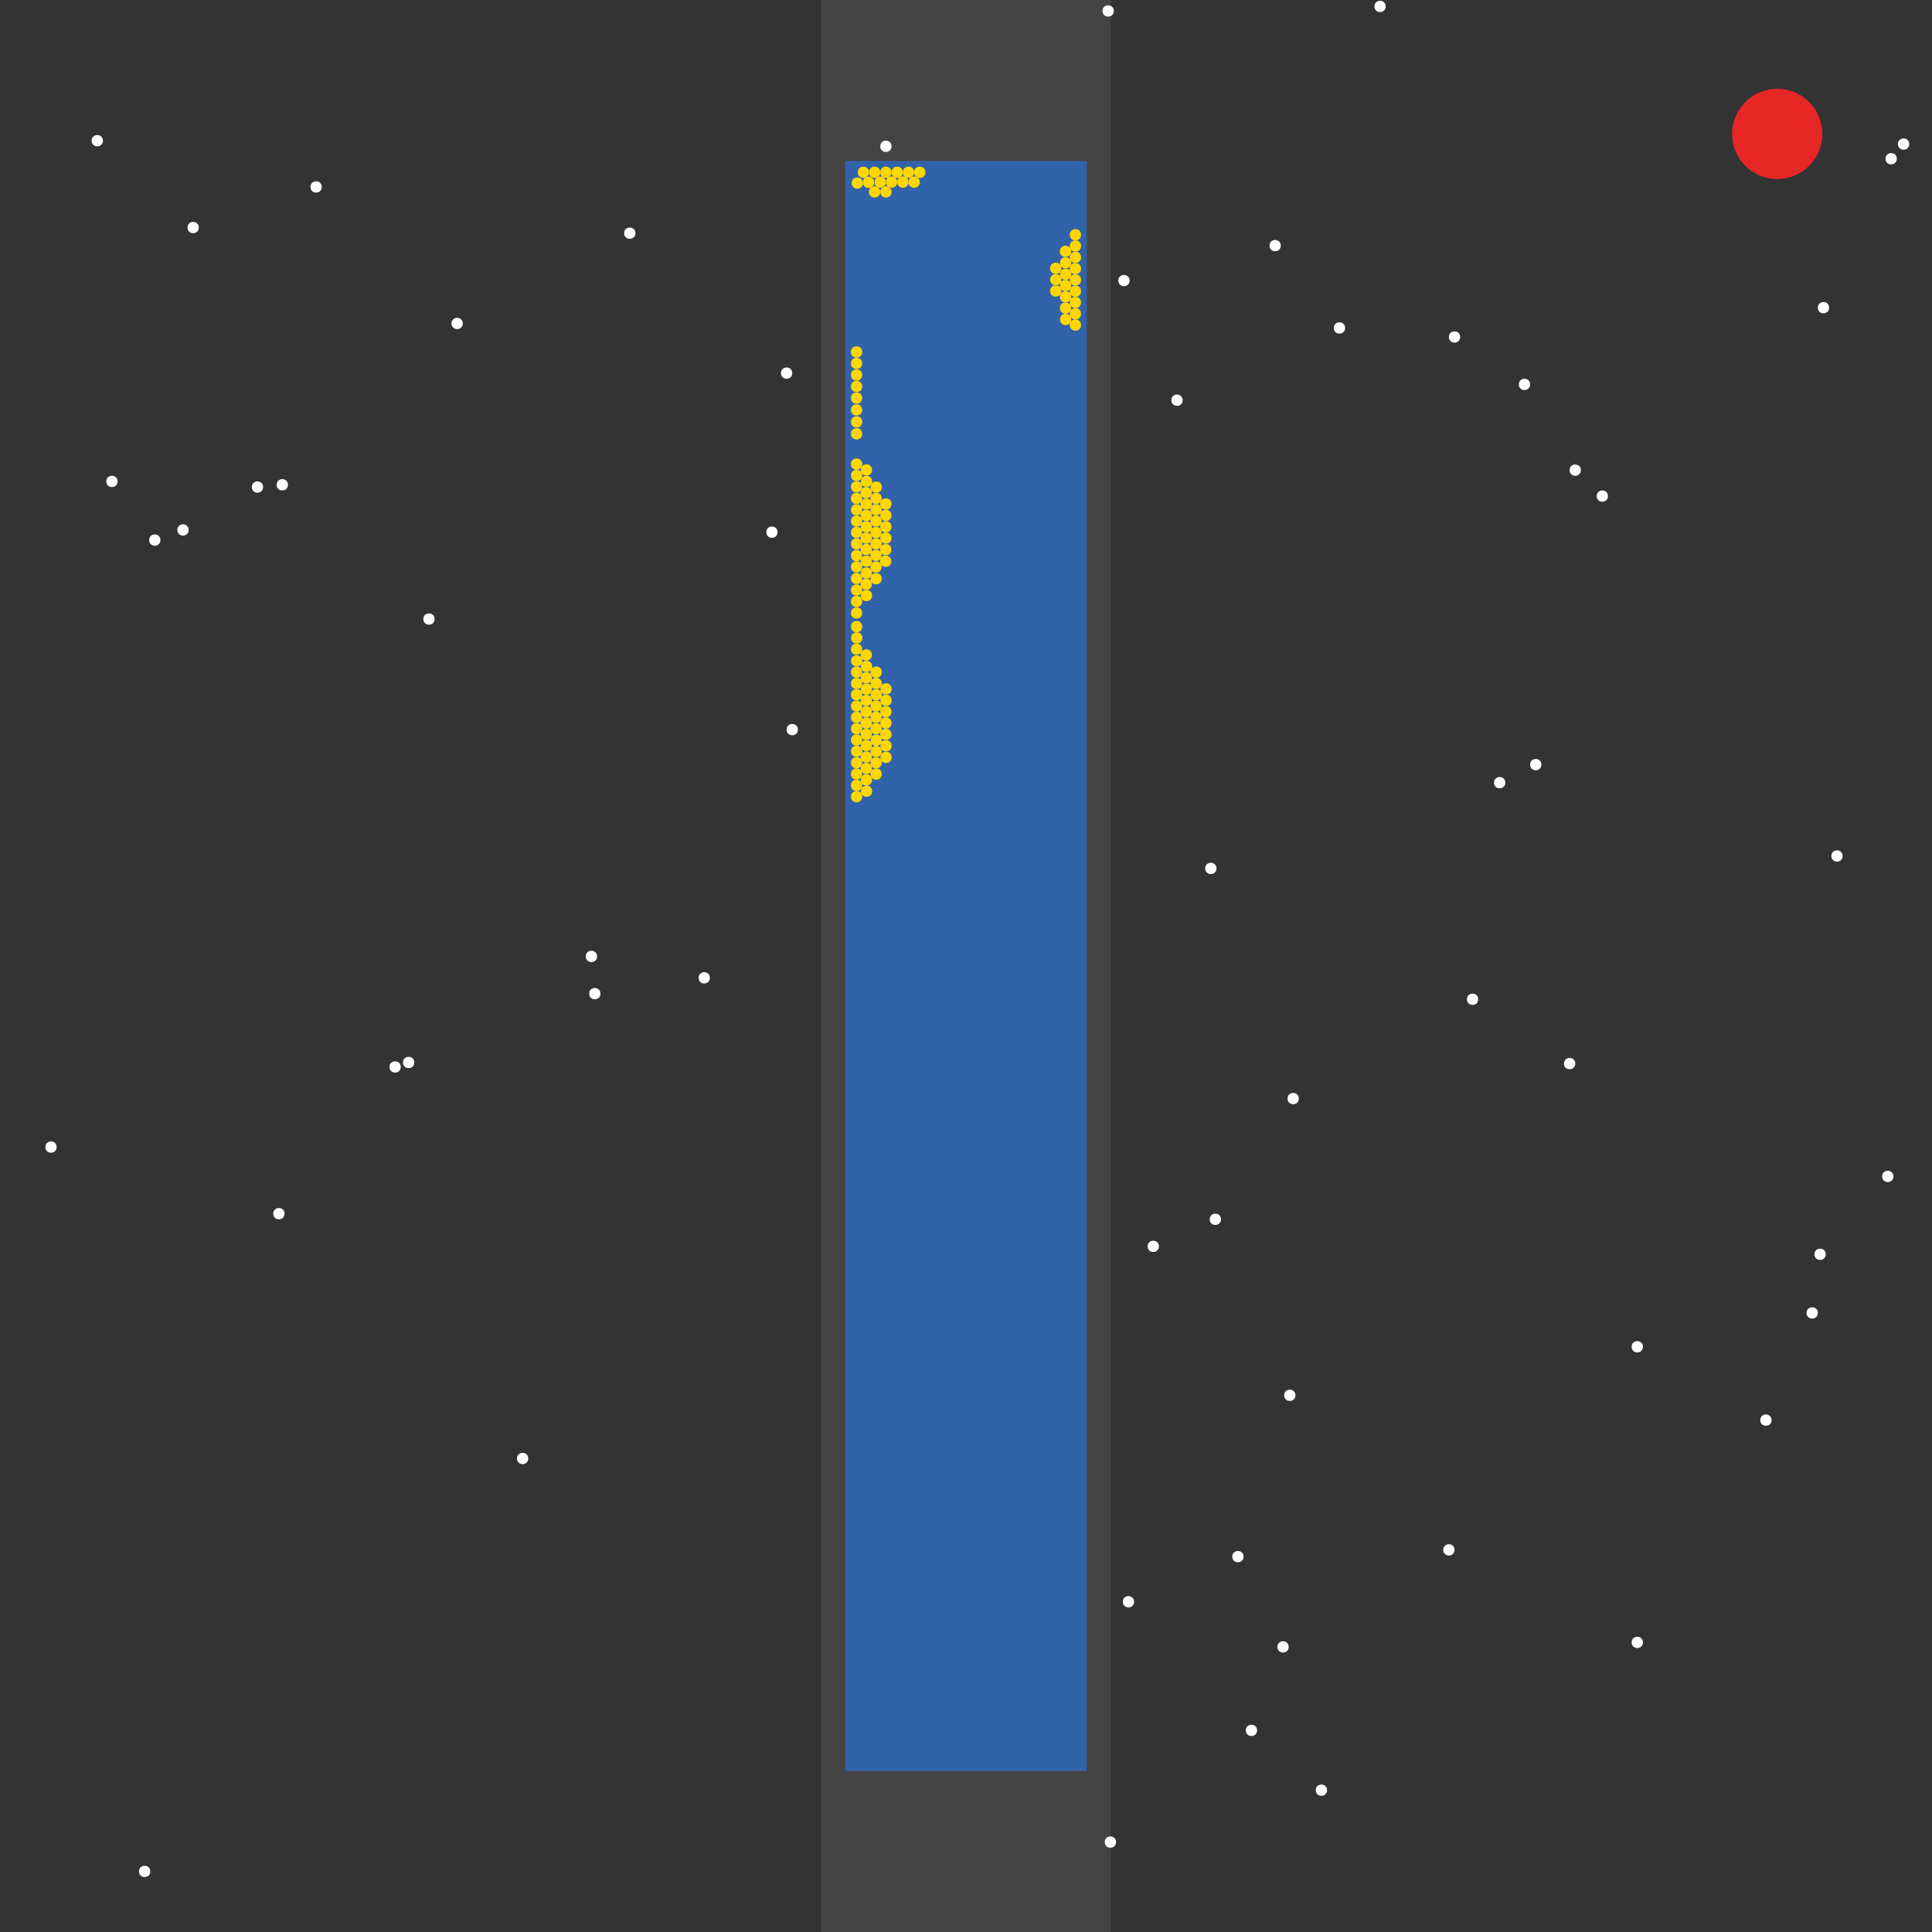 <?xml version="1.0" encoding="UTF-8"?>
<svg xmlns="http://www.w3.org/2000/svg" xmlns:xlink="http://www.w3.org/1999/xlink" width="512pt" height="512pt" viewBox="0 0 512 512" version="1.1">
<rect x="0" y="0" width="512" height="512" fill="#333333" stroke="none"/>
<g id="surface291">
<path style=" stroke:none;fill-rule:nonzero;fill:rgb(26.7%,26.7%,26.7%);fill-opacity:1;" d="M 217.609 0 L 294.391 0 L 294.391 512 L 217.609 512 Z M 217.609 0 "/>
<path style=" stroke:none;fill-rule:nonzero;fill:rgb(19.2%,38.8%,66.7%);fill-opacity:1;" d="M 224.008 42.668 L 287.992 42.668 L 287.992 469.332 L 224.008 469.332 Z M 224.008 42.668 "/>
<path style=" stroke:none;fill-rule:nonzero;fill:rgb(90.6%,14.9%,14.9%);fill-opacity:1;" d="M 482.938 35.492 C 482.938 42.098 477.582 47.449 470.977 47.449 C 464.371 47.449 459.02 42.098 459.02 35.492 C 459.02 28.887 464.371 23.531 470.977 23.531 C 477.582 23.531 482.938 28.887 482.938 35.492 "/>
<path style=" stroke:none;fill-rule:nonzero;fill:rgb(100%,100%,100%);fill-opacity:1;" d="M 418.953 124.59 C 418.953 126.586 415.965 126.586 415.965 124.59 C 415.965 122.598 418.953 122.598 418.953 124.59 "/>
<path style=" stroke:none;fill-rule:nonzero;fill:rgb(100%,100%,100%);fill-opacity:1;" d="M 339.422 65.09 C 339.422 67.086 336.43 67.086 336.43 65.09 C 336.43 63.098 339.422 63.098 339.422 65.09 "/>
<path style=" stroke:none;fill-rule:nonzero;fill:rgb(100%,100%,100%);fill-opacity:1;" d="M 408.488 202.629 C 408.488 204.621 405.496 204.621 405.496 202.629 C 405.496 200.637 408.488 200.637 408.488 202.629 "/>
<path style=" stroke:none;fill-rule:nonzero;fill:rgb(100%,100%,100%);fill-opacity:1;" d="M 158.227 253.461 C 158.227 255.453 155.238 255.453 155.238 253.461 C 155.238 251.465 158.227 251.465 158.227 253.461 "/>
<path style=" stroke:none;fill-rule:nonzero;fill:rgb(100%,100%,100%);fill-opacity:1;" d="M 385.465 410.73 C 385.465 412.723 382.477 412.723 382.477 410.73 C 382.477 408.738 385.465 408.738 385.465 410.73 "/>
<path style=" stroke:none;fill-rule:nonzero;fill:rgb(100%,100%,100%);fill-opacity:1;" d="M 42.516 143.129 C 42.516 145.121 39.527 145.121 39.527 143.129 C 39.527 141.137 42.516 141.137 42.516 143.129 "/>
<path style=" stroke:none;fill-rule:nonzero;fill:rgb(100%,100%,100%);fill-opacity:1;" d="M 481.742 347.941 C 481.742 349.934 478.754 349.934 478.754 347.941 C 478.754 345.949 481.742 345.949 481.742 347.941 "/>
<path style=" stroke:none;fill-rule:nonzero;fill:rgb(100%,100%,100%);fill-opacity:1;" d="M 322.379 230.137 C 322.379 232.129 319.387 232.129 319.387 230.137 C 319.387 228.145 322.379 228.145 322.379 230.137 "/>
<path style=" stroke:none;fill-rule:nonzero;fill:rgb(100%,100%,100%);fill-opacity:1;" d="M 469.484 376.348 C 469.484 378.34 466.492 378.34 466.492 376.348 C 466.492 374.352 469.484 374.352 469.484 376.348 "/>
<path style=" stroke:none;fill-rule:nonzero;fill:rgb(100%,100%,100%);fill-opacity:1;" d="M 341.512 436.445 C 341.512 438.438 338.523 438.438 338.523 436.445 C 338.523 434.449 341.512 434.449 341.512 436.445 "/>
<path style=" stroke:none;fill-rule:nonzero;fill:rgb(100%,100%,100%);fill-opacity:1;" d="M 76.305 128.477 C 76.305 130.473 73.312 130.473 73.312 128.477 C 73.312 126.484 76.305 126.484 76.305 128.477 "/>
<path style=" stroke:none;fill-rule:nonzero;fill:rgb(100%,100%,100%);fill-opacity:1;" d="M 236.266 38.781 C 236.266 40.773 233.277 40.773 233.277 38.781 C 233.277 36.785 236.266 36.785 236.266 38.781 "/>
<path style=" stroke:none;fill-rule:nonzero;fill:rgb(100%,100%,100%);fill-opacity:1;" d="M 39.824 495.945 C 39.824 497.938 36.836 497.938 36.836 495.945 C 36.836 493.949 39.824 493.949 39.824 495.945 "/>
<path style=" stroke:none;fill-rule:nonzero;fill:rgb(100%,100%,100%);fill-opacity:1;" d="M 398.922 207.414 C 398.922 209.406 395.93 209.406 395.93 207.414 C 395.93 205.418 398.922 205.418 398.922 207.414 "/>
<path style=" stroke:none;fill-rule:nonzero;fill:rgb(100%,100%,100%);fill-opacity:1;" d="M 323.574 323.125 C 323.574 325.117 320.582 325.117 320.582 323.125 C 320.582 321.133 323.574 321.133 323.574 323.125 "/>
<path style=" stroke:none;fill-rule:nonzero;fill:rgb(100%,100%,100%);fill-opacity:1;" d="M 159.125 263.324 C 159.125 265.316 156.137 265.316 156.137 263.324 C 156.137 261.332 159.125 261.332 159.125 263.324 "/>
<path style=" stroke:none;fill-rule:nonzero;fill:rgb(100%,100%,100%);fill-opacity:1;" d="M 501.773 311.762 C 501.773 313.758 498.785 313.758 498.785 311.762 C 498.785 309.77 501.773 309.77 501.773 311.762 "/>
<path style=" stroke:none;fill-rule:nonzero;fill:rgb(100%,100%,100%);fill-opacity:1;" d="M 426.129 131.469 C 426.129 133.461 423.137 133.461 423.137 131.469 C 423.137 129.477 426.129 129.477 426.129 131.469 "/>
<path style=" stroke:none;fill-rule:nonzero;fill:rgb(100%,100%,100%);fill-opacity:1;" d="M 295.766 488.172 C 295.766 490.164 292.777 490.164 292.777 488.172 C 292.777 486.176 295.766 486.176 295.766 488.172 "/>
<path style=" stroke:none;fill-rule:nonzero;fill:rgb(100%,100%,100%);fill-opacity:1;" d="M 435.398 356.91 C 435.398 358.906 432.406 358.906 432.406 356.91 C 432.406 354.918 435.398 354.918 435.398 356.91 "/>
<path style=" stroke:none;fill-rule:nonzero;fill:rgb(100%,100%,100%);fill-opacity:1;" d="M 307.129 330.301 C 307.129 332.293 304.137 332.293 304.137 330.301 C 304.137 328.309 307.129 328.309 307.129 330.301 "/>
<path style=" stroke:none;fill-rule:nonzero;fill:rgb(100%,100%,100%);fill-opacity:1;" d="M 344.203 291.133 C 344.203 293.125 341.215 293.125 341.215 291.133 C 341.215 289.141 344.203 289.141 344.203 291.133 "/>
<path style=" stroke:none;fill-rule:nonzero;fill:rgb(100%,100%,100%);fill-opacity:1;" d="M 343.309 369.77 C 343.309 371.762 340.316 371.762 340.316 369.77 C 340.316 367.773 343.309 367.773 343.309 369.77 "/>
<path style=" stroke:none;fill-rule:nonzero;fill:rgb(100%,100%,100%);fill-opacity:1;" d="M 85.273 49.543 C 85.273 51.539 82.285 51.539 82.285 49.543 C 82.285 47.551 85.273 47.551 85.273 49.543 "/>
<path style=" stroke:none;fill-rule:nonzero;fill:rgb(100%,100%,100%);fill-opacity:1;" d="M 115.172 164.059 C 115.172 166.051 112.184 166.051 112.184 164.059 C 112.184 162.066 115.172 162.066 115.172 164.059 "/>
<path style=" stroke:none;fill-rule:nonzero;fill:rgb(100%,100%,100%);fill-opacity:1;" d="M 188.129 259.141 C 188.129 261.133 185.137 261.133 185.137 259.141 C 185.137 257.145 188.129 257.145 188.129 259.141 "/>
<path style=" stroke:none;fill-rule:nonzero;fill:rgb(100%,100%,100%);fill-opacity:1;" d="M 109.789 281.562 C 109.789 283.559 106.801 283.559 106.801 281.562 C 106.801 279.57 109.789 279.57 109.789 281.562 "/>
<path style=" stroke:none;fill-rule:nonzero;fill:rgb(100%,100%,100%);fill-opacity:1;" d="M 356.465 86.918 C 356.465 88.91 353.473 88.91 353.473 86.918 C 353.473 84.926 356.465 84.926 356.465 86.918 "/>
<path style=" stroke:none;fill-rule:nonzero;fill:rgb(100%,100%,100%);fill-opacity:1;" d="M 386.961 89.309 C 386.961 91.305 383.969 91.305 383.969 89.309 C 383.969 87.316 386.961 87.316 386.961 89.309 "/>
<path style=" stroke:none;fill-rule:nonzero;fill:rgb(100%,100%,100%);fill-opacity:1;" d="M 206.066 141.035 C 206.066 143.031 203.078 143.031 203.078 141.035 C 203.078 139.043 206.066 139.043 206.066 141.035 "/>
<path style=" stroke:none;fill-rule:nonzero;fill:rgb(100%,100%,100%);fill-opacity:1;" d="M 31.156 127.582 C 31.156 129.574 28.164 129.574 28.164 127.582 C 28.164 125.586 31.156 125.586 31.156 127.582 "/>
<path style=" stroke:none;fill-rule:nonzero;fill:rgb(100%,100%,100%);fill-opacity:1;" d="M 69.727 129.074 C 69.727 131.07 66.734 131.07 66.734 129.074 C 66.734 127.082 69.727 127.082 69.727 129.074 "/>
<path style=" stroke:none;fill-rule:nonzero;fill:rgb(100%,100%,100%);fill-opacity:1;" d="M 405.496 101.867 C 405.496 103.859 402.508 103.859 402.508 101.867 C 402.508 99.875 405.496 99.875 405.496 101.867 "/>
<path style=" stroke:none;fill-rule:nonzero;fill:rgb(100%,100%,100%);fill-opacity:1;" d="M 49.992 140.438 C 49.992 142.43 47.004 142.43 47.004 140.438 C 47.004 138.445 49.992 138.445 49.992 140.438 "/>
<path style=" stroke:none;fill-rule:nonzero;fill:rgb(100%,100%,100%);fill-opacity:1;" d="M 488.32 226.848 C 488.32 228.84 485.328 228.84 485.328 226.848 C 485.328 224.855 488.32 224.855 488.32 226.848 "/>
<path style=" stroke:none;fill-rule:nonzero;fill:rgb(100%,100%,100%);fill-opacity:1;" d="M 502.672 42.07 C 502.672 44.062 499.68 44.062 499.68 42.07 C 499.68 40.074 502.672 40.074 502.672 42.07 "/>
<path style=" stroke:none;fill-rule:nonzero;fill:rgb(100%,100%,100%);fill-opacity:1;" d="M 295.168 2.898 C 295.168 4.895 292.18 4.895 292.18 2.898 C 292.18 0.906 295.168 0.906 295.168 2.898 "/>
<path style=" stroke:none;fill-rule:nonzero;fill:rgb(100%,100%,100%);fill-opacity:1;" d="M 75.406 321.629 C 75.406 323.625 72.418 323.625 72.418 321.629 C 72.418 319.637 75.406 319.637 75.406 321.629 "/>
<path style=" stroke:none;fill-rule:nonzero;fill:rgb(100%,100%,100%);fill-opacity:1;" d="M 333.141 458.57 C 333.141 460.562 330.152 460.562 330.152 458.57 C 330.152 456.574 333.141 456.574 333.141 458.57 "/>
<path style=" stroke:none;fill-rule:nonzero;fill:rgb(100%,100%,100%);fill-opacity:1;" d="M 351.68 474.414 C 351.68 476.41 348.688 476.41 348.688 474.414 C 348.688 472.422 351.68 472.422 351.68 474.414 "/>
<path style=" stroke:none;fill-rule:nonzero;fill:rgb(100%,100%,100%);fill-opacity:1;" d="M 15.012 303.988 C 15.012 305.98 12.02 305.98 12.02 303.988 C 12.02 301.996 15.012 301.996 15.012 303.988 "/>
<path style=" stroke:none;fill-rule:nonzero;fill:rgb(100%,100%,100%);fill-opacity:1;" d="M 168.395 61.801 C 168.395 63.797 165.402 63.797 165.402 61.801 C 165.402 59.809 168.395 59.809 168.395 61.801 "/>
<path style=" stroke:none;fill-rule:nonzero;fill:rgb(100%,100%,100%);fill-opacity:1;" d="M 52.684 60.309 C 52.684 62.301 49.691 62.301 49.691 60.309 C 49.691 58.312 52.684 58.312 52.684 60.309 "/>
<path style=" stroke:none;fill-rule:nonzero;fill:rgb(100%,100%,100%);fill-opacity:1;" d="M 299.355 74.359 C 299.355 76.352 296.363 76.352 296.363 74.359 C 296.363 72.367 299.355 72.367 299.355 74.359 "/>
<path style=" stroke:none;fill-rule:nonzero;fill:rgb(100%,100%,100%);fill-opacity:1;" d="M 139.988 386.512 C 139.988 388.504 137 388.504 137 386.512 C 137 384.52 139.988 384.52 139.988 386.512 "/>
<path style=" stroke:none;fill-rule:nonzero;fill:rgb(100%,100%,100%);fill-opacity:1;" d="M 27.27 37.285 C 27.27 39.277 24.277 39.277 24.277 37.285 C 24.277 35.293 27.27 35.293 27.27 37.285 "/>
<path style=" stroke:none;fill-rule:nonzero;fill:rgb(100%,100%,100%);fill-opacity:1;" d="M 435.398 435.246 C 435.398 437.242 432.406 437.242 432.406 435.246 C 432.406 433.254 435.398 433.254 435.398 435.246 "/>
<path style=" stroke:none;fill-rule:nonzero;fill:rgb(100%,100%,100%);fill-opacity:1;" d="M 391.742 264.82 C 391.742 266.812 388.754 266.812 388.754 264.82 C 388.754 262.828 391.742 262.828 391.742 264.82 "/>
<path style=" stroke:none;fill-rule:nonzero;fill:rgb(100%,100%,100%);fill-opacity:1;" d="M 209.953 98.879 C 209.953 100.871 206.965 100.871 206.965 98.879 C 206.965 96.883 209.953 96.883 209.953 98.879 "/>
<path style=" stroke:none;fill-rule:nonzero;fill:rgb(100%,100%,100%);fill-opacity:1;" d="M 313.406 106.055 C 313.406 108.047 310.418 108.047 310.418 106.055 C 310.418 104.062 313.406 104.062 313.406 106.055 "/>
<path style=" stroke:none;fill-rule:nonzero;fill:rgb(100%,100%,100%);fill-opacity:1;" d="M 367.227 1.703 C 367.227 3.699 364.234 3.699 364.234 1.703 C 364.234 -0.289 367.227 -0.289 367.227 1.703 "/>
<path style=" stroke:none;fill-rule:nonzero;fill:rgb(100%,100%,100%);fill-opacity:1;" d="M 484.73 81.535 C 484.73 83.531 481.742 83.531 481.742 81.535 C 481.742 79.543 484.73 79.543 484.73 81.535 "/>
<path style=" stroke:none;fill-rule:nonzero;fill:rgb(100%,100%,100%);fill-opacity:1;" d="M 122.648 85.723 C 122.648 87.715 119.656 87.715 119.656 85.723 C 119.656 83.73 122.648 83.73 122.648 85.723 "/>
<path style=" stroke:none;fill-rule:nonzero;fill:rgb(100%,100%,100%);fill-opacity:1;" d="M 505.961 38.184 C 505.961 40.176 502.969 40.176 502.969 38.184 C 502.969 36.188 505.961 36.188 505.961 38.184 "/>
<path style=" stroke:none;fill-rule:nonzero;fill:rgb(100%,100%,100%);fill-opacity:1;" d="M 211.449 193.359 C 211.449 195.352 208.461 195.352 208.461 193.359 C 208.461 191.367 211.449 191.367 211.449 193.359 "/>
<path style=" stroke:none;fill-rule:nonzero;fill:rgb(100%,100%,100%);fill-opacity:1;" d="M 300.551 424.484 C 300.551 426.477 297.559 426.477 297.559 424.484 C 297.559 422.492 300.551 422.492 300.551 424.484 "/>
<path style=" stroke:none;fill-rule:nonzero;fill:rgb(100%,100%,100%);fill-opacity:1;" d="M 483.836 332.395 C 483.836 334.387 480.844 334.387 480.844 332.395 C 480.844 330.398 483.836 330.398 483.836 332.395 "/>
<path style=" stroke:none;fill-rule:nonzero;fill:rgb(100%,100%,100%);fill-opacity:1;" d="M 329.555 412.523 C 329.555 414.516 326.562 414.516 326.562 412.523 C 326.562 410.531 329.555 410.531 329.555 412.523 "/>
<path style=" stroke:none;fill-rule:nonzero;fill:rgb(100%,100%,100%);fill-opacity:1;" d="M 106.203 282.762 C 106.203 284.754 103.215 284.754 103.215 282.762 C 103.215 280.766 106.203 280.766 106.203 282.762 "/>
<path style=" stroke:none;fill-rule:nonzero;fill:rgb(100%,100%,100%);fill-opacity:1;" d="M 417.457 281.863 C 417.457 283.855 414.469 283.855 414.469 281.863 C 414.469 279.871 417.457 279.871 417.457 281.863 "/>
<path style=" stroke:none;fill-rule:nonzero;fill:rgb(100%,84.3%,0%);fill-opacity:1;" d="M 228.492 193.102 C 228.492 195.094 225.504 195.094 225.504 193.102 C 225.504 191.105 228.492 191.105 228.492 193.102 "/>
<path style=" stroke:none;fill-rule:nonzero;fill:rgb(100%,84.3%,0%);fill-opacity:1;" d="M 228.492 141.098 C 228.492 143.09 225.504 143.09 225.504 141.098 C 225.504 139.105 228.492 139.105 228.492 141.098 "/>
<path style=" stroke:none;fill-rule:nonzero;fill:rgb(100%,84.3%,0%);fill-opacity:1;" d="M 228.492 93.27 C 228.492 95.262 225.504 95.262 225.504 93.27 C 225.504 91.277 228.492 91.277 228.492 93.27 "/>
<path style=" stroke:none;fill-rule:nonzero;fill:rgb(100%,84.3%,0%);fill-opacity:1;" d="M 236.273 45.656 C 236.273 47.648 233.281 47.648 233.281 45.656 C 233.281 43.664 236.273 43.664 236.273 45.656 "/>
<path style=" stroke:none;fill-rule:nonzero;fill:rgb(100%,84.3%,0%);fill-opacity:1;" d="M 286.496 74.176 C 286.496 76.168 283.508 76.168 283.508 74.176 C 283.508 72.18 286.496 72.18 286.496 74.176 "/>
<path style=" stroke:none;fill-rule:nonzero;fill:rgb(100%,84.3%,0%);fill-opacity:1;" d="M 231.082 148.723 C 231.082 150.715 228.09 150.715 228.09 148.723 C 228.09 146.73 231.082 146.73 231.082 148.723 "/>
<path style=" stroke:none;fill-rule:nonzero;fill:rgb(100%,84.3%,0%);fill-opacity:1;" d="M 239.262 45.656 C 239.262 47.648 236.273 47.648 236.273 45.656 C 236.273 43.664 239.262 43.664 239.262 45.656 "/>
<path style=" stroke:none;fill-rule:nonzero;fill:rgb(100%,84.3%,0%);fill-opacity:1;" d="M 233.664 141.117 C 233.664 143.113 230.676 143.113 230.676 141.117 C 230.676 139.125 233.664 139.125 233.664 141.117 "/>
<path style=" stroke:none;fill-rule:nonzero;fill:rgb(100%,84.3%,0%);fill-opacity:1;" d="M 233.281 45.656 C 233.281 47.648 230.293 47.648 230.293 45.656 C 230.293 43.664 233.281 43.664 233.281 45.656 "/>
<path style=" stroke:none;fill-rule:nonzero;fill:rgb(100%,84.3%,0%);fill-opacity:1;" d="M 233.664 138.098 C 233.664 140.09 230.676 140.09 230.676 138.098 C 230.676 136.105 233.664 136.105 233.664 138.098 "/>
<path style=" stroke:none;fill-rule:nonzero;fill:rgb(100%,84.3%,0%);fill-opacity:1;" d="M 281.285 74.117 C 281.285 76.109 278.297 76.109 278.297 74.117 C 278.297 72.125 281.285 72.125 281.285 74.117 "/>
<path style=" stroke:none;fill-rule:nonzero;fill:rgb(100%,84.3%,0%);fill-opacity:1;" d="M 233.672 144.109 C 233.672 146.102 230.68 146.102 230.68 144.109 C 230.68 142.117 233.672 142.117 233.672 144.109 "/>
<path style=" stroke:none;fill-rule:nonzero;fill:rgb(100%,84.3%,0%);fill-opacity:1;" d="M 242.254 45.656 C 242.254 47.648 239.262 47.648 239.262 45.656 C 239.262 43.664 242.254 43.664 242.254 45.656 "/>
<path style=" stroke:none;fill-rule:nonzero;fill:rgb(100%,84.3%,0%);fill-opacity:1;" d="M 286.496 71.184 C 286.496 73.176 283.508 73.176 283.508 71.184 C 283.508 69.191 286.496 69.191 286.496 71.184 "/>
<path style=" stroke:none;fill-rule:nonzero;fill:rgb(100%,84.3%,0%);fill-opacity:1;" d="M 228.492 108.637 C 228.492 110.629 225.504 110.629 225.504 108.637 C 225.504 106.645 228.492 106.645 228.492 108.637 "/>
<path style=" stroke:none;fill-rule:nonzero;fill:rgb(100%,84.3%,0%);fill-opacity:1;" d="M 233.641 147.18 C 233.641 149.172 230.652 149.172 230.652 147.18 C 230.652 145.184 233.641 145.184 233.641 147.18 "/>
<path style=" stroke:none;fill-rule:nonzero;fill:rgb(100%,84.3%,0%);fill-opacity:1;" d="M 230.293 45.656 C 230.293 47.648 227.305 47.648 227.305 45.656 C 227.305 43.664 230.293 43.664 230.293 45.656 "/>
<path style=" stroke:none;fill-rule:nonzero;fill:rgb(100%,84.3%,0%);fill-opacity:1;" d="M 228.492 105.477 C 228.492 107.469 225.504 107.469 225.504 105.477 C 225.504 103.48 228.492 103.48 228.492 105.477 "/>
<path style=" stroke:none;fill-rule:nonzero;fill:rgb(100%,84.3%,0%);fill-opacity:1;" d="M 283.883 75.672 C 283.883 77.664 280.891 77.664 280.891 75.672 C 280.891 73.676 283.883 73.676 283.883 75.672 "/>
<path style=" stroke:none;fill-rule:nonzero;fill:rgb(100%,84.3%,0%);fill-opacity:1;" d="M 231.07 142.617 C 231.07 144.609 228.078 144.609 228.078 142.617 C 228.078 140.625 231.07 140.625 231.07 142.617 "/>
<path style=" stroke:none;fill-rule:nonzero;fill:rgb(100%,84.3%,0%);fill-opacity:1;" d="M 237.762 48.25 C 237.762 50.242 234.77 50.242 234.77 48.25 C 234.77 46.258 237.762 46.258 237.762 48.25 "/>
<path style=" stroke:none;fill-rule:nonzero;fill:rgb(100%,84.3%,0%);fill-opacity:1;" d="M 228.492 147.227 C 228.492 149.219 225.504 149.219 225.504 147.227 C 225.504 145.234 228.492 145.234 228.492 147.227 "/>
<path style=" stroke:none;fill-rule:nonzero;fill:rgb(100%,84.3%,0%);fill-opacity:1;" d="M 228.492 190.105 C 228.492 192.098 225.504 192.098 225.504 190.105 C 225.504 188.113 228.492 188.113 228.492 190.105 "/>
<path style=" stroke:none;fill-rule:nonzero;fill:rgb(100%,84.3%,0%);fill-opacity:1;" d="M 228.492 99.367 C 228.492 101.359 225.504 101.359 225.504 99.367 C 225.504 97.375 228.492 97.375 228.492 99.367 "/>
<path style=" stroke:none;fill-rule:nonzero;fill:rgb(100%,84.3%,0%);fill-opacity:1;" d="M 234.746 48.262 C 234.746 50.258 231.758 50.258 231.758 48.262 C 231.758 46.27 234.746 46.27 234.746 48.262 "/>
<path style=" stroke:none;fill-rule:nonzero;fill:rgb(100%,84.3%,0%);fill-opacity:1;" d="M 240.766 48.25 C 240.766 50.246 237.777 50.246 237.777 48.25 C 237.777 46.258 240.766 46.258 240.766 48.25 "/>
<path style=" stroke:none;fill-rule:nonzero;fill:rgb(100%,84.3%,0%);fill-opacity:1;" d="M 231.664 48.312 C 231.664 50.305 228.676 50.305 228.676 48.312 C 228.676 46.32 231.664 46.32 231.664 48.312 "/>
<path style=" stroke:none;fill-rule:nonzero;fill:rgb(100%,84.3%,0%);fill-opacity:1;" d="M 231.086 139.609 C 231.086 141.602 228.094 141.602 228.094 139.609 C 228.094 137.613 231.086 137.613 231.086 139.609 "/>
<path style=" stroke:none;fill-rule:nonzero;fill:rgb(100%,84.3%,0%);fill-opacity:1;" d="M 228.492 114.973 C 228.492 116.965 225.504 116.965 225.504 114.973 C 225.504 112.977 228.492 112.977 228.492 114.973 "/>
<path style=" stroke:none;fill-rule:nonzero;fill:rgb(100%,84.3%,0%);fill-opacity:1;" d="M 245.242 45.656 C 245.242 47.648 242.254 47.648 242.254 45.656 C 242.254 43.664 245.242 43.664 245.242 45.656 "/>
<path style=" stroke:none;fill-rule:nonzero;fill:rgb(100%,84.3%,0%);fill-opacity:1;" d="M 228.492 102.41 C 228.492 104.402 225.504 104.402 225.504 102.41 C 225.504 100.414 228.492 100.414 228.492 102.41 "/>
<path style=" stroke:none;fill-rule:nonzero;fill:rgb(100%,84.3%,0%);fill-opacity:1;" d="M 283.906 72.68 C 283.906 74.672 280.918 74.672 280.918 72.68 C 280.918 70.688 283.906 70.688 283.906 72.68 "/>
<path style=" stroke:none;fill-rule:nonzero;fill:rgb(100%,84.3%,0%);fill-opacity:1;" d="M 286.492 77.164 C 286.492 79.156 283.504 79.156 283.504 77.164 C 283.504 75.172 286.492 75.172 286.492 77.164 "/>
<path style=" stroke:none;fill-rule:nonzero;fill:rgb(100%,84.3%,0%);fill-opacity:1;" d="M 231.074 136.598 C 231.074 138.59 228.082 138.59 228.082 136.598 C 228.082 134.602 231.074 134.602 231.074 136.598 "/>
<path style=" stroke:none;fill-rule:nonzero;fill:rgb(100%,84.3%,0%);fill-opacity:1;" d="M 286.496 68.195 C 286.496 70.188 283.508 70.188 283.508 68.195 C 283.508 66.199 286.496 66.199 286.496 68.195 "/>
<path style=" stroke:none;fill-rule:nonzero;fill:rgb(100%,84.3%,0%);fill-opacity:1;" d="M 286.492 80.152 C 286.492 82.148 283.504 82.148 283.504 80.152 C 283.504 78.16 286.492 78.16 286.492 80.152 "/>
<path style=" stroke:none;fill-rule:nonzero;fill:rgb(100%,84.3%,0%);fill-opacity:1;" d="M 243.758 48.262 C 243.758 50.254 240.766 50.254 240.766 48.262 C 240.766 46.27 243.758 46.27 243.758 48.262 "/>
<path style=" stroke:none;fill-rule:nonzero;fill:rgb(100%,84.3%,0%);fill-opacity:1;" d="M 283.879 69.641 C 283.879 71.633 280.891 71.633 280.891 69.641 C 280.891 67.648 283.879 67.648 283.879 69.641 "/>
<path style=" stroke:none;fill-rule:nonzero;fill:rgb(100%,84.3%,0%);fill-opacity:1;" d="M 286.496 65.203 C 286.496 67.199 283.508 67.199 283.508 65.203 C 283.508 63.211 286.496 63.211 286.496 65.203 "/>
<path style=" stroke:none;fill-rule:nonzero;fill:rgb(100%,84.3%,0%);fill-opacity:1;" d="M 283.852 66.598 C 283.852 68.59 280.863 68.59 280.863 66.598 C 280.863 64.605 283.852 64.605 283.852 66.598 "/>
<path style=" stroke:none;fill-rule:nonzero;fill:rgb(100%,84.3%,0%);fill-opacity:1;" d="M 231.098 151.844 C 231.098 153.836 228.109 153.836 228.109 151.844 C 228.109 149.852 231.098 149.852 231.098 151.844 "/>
<path style=" stroke:none;fill-rule:nonzero;fill:rgb(100%,84.3%,0%);fill-opacity:1;" d="M 228.492 150.223 C 228.492 152.219 225.504 152.219 225.504 150.223 C 225.504 148.23 228.492 148.23 228.492 150.223 "/>
<path style=" stroke:none;fill-rule:nonzero;fill:rgb(100%,84.3%,0%);fill-opacity:1;" d="M 228.492 196.102 C 228.492 198.094 225.504 198.094 225.504 196.102 C 225.504 194.105 228.492 194.105 228.492 196.102 "/>
<path style=" stroke:none;fill-rule:nonzero;fill:rgb(100%,84.3%,0%);fill-opacity:1;" d="M 228.492 187.109 C 228.492 189.105 225.504 189.105 225.504 187.109 C 225.504 185.117 228.492 185.117 228.492 187.109 "/>
<path style=" stroke:none;fill-rule:nonzero;fill:rgb(100%,84.3%,0%);fill-opacity:1;" d="M 286.496 83.152 C 286.496 85.145 283.508 85.145 283.508 83.152 C 283.508 81.156 286.496 81.156 286.496 83.152 "/>
<path style=" stroke:none;fill-rule:nonzero;fill:rgb(100%,84.3%,0%);fill-opacity:1;" d="M 228.492 135.086 C 228.492 137.078 225.504 137.078 225.504 135.086 C 225.504 133.09 228.492 133.09 228.492 135.086 "/>
<path style=" stroke:none;fill-rule:nonzero;fill:rgb(100%,84.3%,0%);fill-opacity:1;" d="M 228.492 138.105 C 228.492 140.098 225.504 140.098 225.504 138.105 C 225.504 136.113 228.492 136.113 228.492 138.105 "/>
<path style=" stroke:none;fill-rule:nonzero;fill:rgb(100%,84.3%,0%);fill-opacity:1;" d="M 228.492 144.137 C 228.492 146.129 225.504 146.129 225.504 144.137 C 225.504 142.145 228.492 142.145 228.492 144.137 "/>
<path style=" stroke:none;fill-rule:nonzero;fill:rgb(100%,84.3%,0%);fill-opacity:1;" d="M 228.5 199.09 C 228.5 201.082 225.512 201.082 225.512 199.09 C 225.512 197.094 228.5 197.094 228.5 199.09 "/>
<path style=" stroke:none;fill-rule:nonzero;fill:rgb(100%,84.3%,0%);fill-opacity:1;" d="M 283.887 78.66 C 283.887 80.652 280.895 80.652 280.895 78.66 C 280.895 76.668 283.887 76.668 283.887 78.66 "/>
<path style=" stroke:none;fill-rule:nonzero;fill:rgb(100%,84.3%,0%);fill-opacity:1;" d="M 286.492 86.141 C 286.492 88.133 283.504 88.133 283.504 86.141 C 283.504 84.148 286.492 84.148 286.492 86.141 "/>
<path style=" stroke:none;fill-rule:nonzero;fill:rgb(100%,84.3%,0%);fill-opacity:1;" d="M 228.492 184.102 C 228.492 186.094 225.504 186.094 225.504 184.102 C 225.504 182.109 228.492 182.109 228.492 184.102 "/>
<path style=" stroke:none;fill-rule:nonzero;fill:rgb(100%,84.3%,0%);fill-opacity:1;" d="M 228.492 96.293 C 228.492 98.285 225.504 98.285 225.504 96.293 C 225.504 94.297 228.492 94.297 228.492 96.293 "/>
<path style=" stroke:none;fill-rule:nonzero;fill:rgb(100%,84.3%,0%);fill-opacity:1;" d="M 281.266 77.117 C 281.266 79.113 278.277 79.113 278.277 77.117 C 278.277 75.125 281.266 75.125 281.266 77.117 "/>
<path style=" stroke:none;fill-rule:nonzero;fill:rgb(100%,84.3%,0%);fill-opacity:1;" d="M 236.285 50.852 C 236.285 52.844 233.293 52.844 233.293 50.852 C 233.293 48.855 236.285 48.855 236.285 50.852 "/>
<path style=" stroke:none;fill-rule:nonzero;fill:rgb(100%,84.3%,0%);fill-opacity:1;" d="M 228.492 153.309 C 228.492 155.301 225.504 155.301 225.504 153.309 C 225.504 151.316 228.492 151.316 228.492 153.309 "/>
<path style=" stroke:none;fill-rule:nonzero;fill:rgb(100%,84.3%,0%);fill-opacity:1;" d="M 283.867 81.648 C 283.867 83.645 280.879 83.645 280.879 81.648 C 280.879 79.656 283.867 79.656 283.867 81.648 "/>
<path style=" stroke:none;fill-rule:nonzero;fill:rgb(100%,84.3%,0%);fill-opacity:1;" d="M 228.492 111.805 C 228.492 113.797 225.504 113.797 225.504 111.805 C 225.504 109.809 228.492 109.809 228.492 111.805 "/>
<path style=" stroke:none;fill-rule:nonzero;fill:rgb(100%,84.3%,0%);fill-opacity:1;" d="M 281.273 71.105 C 281.273 73.102 278.285 73.102 278.285 71.105 C 278.285 69.113 281.273 69.113 281.273 71.105 "/>
<path style=" stroke:none;fill-rule:nonzero;fill:rgb(100%,84.3%,0%);fill-opacity:1;" d="M 233.258 50.855 C 233.258 52.848 230.27 52.848 230.27 50.855 C 230.27 48.863 233.258 48.863 233.258 50.855 "/>
<path style=" stroke:none;fill-rule:nonzero;fill:rgb(100%,84.3%,0%);fill-opacity:1;" d="M 228.684 48.531 C 228.684 50.523 225.695 50.523 225.695 48.531 C 225.695 46.539 228.684 46.539 228.684 48.531 "/>
<path style=" stroke:none;fill-rule:nonzero;fill:rgb(100%,84.3%,0%);fill-opacity:1;" d="M 228.492 202.109 C 228.492 204.102 225.504 204.102 225.504 202.109 C 225.504 200.117 228.492 200.117 228.492 202.109 "/>
<path style=" stroke:none;fill-rule:nonzero;fill:rgb(100%,84.3%,0%);fill-opacity:1;" d="M 286.496 62.215 C 286.496 64.207 283.508 64.207 283.508 62.215 C 283.508 60.219 286.496 60.219 286.496 62.215 "/>
<path style=" stroke:none;fill-rule:nonzero;fill:rgb(100%,84.3%,0%);fill-opacity:1;" d="M 231.082 145.633 C 231.082 147.625 228.09 147.625 228.09 145.633 C 228.09 143.641 231.082 143.641 231.082 145.633 "/>
<path style=" stroke:none;fill-rule:nonzero;fill:rgb(100%,84.3%,0%);fill-opacity:1;" d="M 231.082 191.605 C 231.082 193.598 228.09 193.598 228.09 191.605 C 228.09 189.613 231.082 189.613 231.082 191.605 "/>
<path style=" stroke:none;fill-rule:nonzero;fill:rgb(100%,84.3%,0%);fill-opacity:1;" d="M 231.09 194.594 C 231.09 196.59 228.098 196.59 228.098 194.594 C 228.098 192.602 231.09 192.602 231.09 194.594 "/>
<path style=" stroke:none;fill-rule:nonzero;fill:rgb(100%,84.3%,0%);fill-opacity:1;" d="M 231.082 188.609 C 231.082 190.602 228.09 190.602 228.09 188.609 C 228.09 186.617 231.082 186.617 231.082 188.609 "/>
<path style=" stroke:none;fill-rule:nonzero;fill:rgb(100%,84.3%,0%);fill-opacity:1;" d="M 231.086 197.586 C 231.086 199.578 228.098 199.578 228.098 197.586 C 228.098 195.59 231.086 195.59 231.086 197.586 "/>
<path style=" stroke:none;fill-rule:nonzero;fill:rgb(100%,84.3%,0%);fill-opacity:1;" d="M 228.504 181.113 C 228.504 183.105 225.516 183.105 225.516 181.113 C 225.516 179.117 228.504 179.117 228.504 181.113 "/>
<path style=" stroke:none;fill-rule:nonzero;fill:rgb(100%,84.3%,0%);fill-opacity:1;" d="M 228.492 205.117 C 228.492 207.109 225.504 207.109 225.504 205.117 C 225.504 203.121 228.492 203.121 228.492 205.117 "/>
<path style=" stroke:none;fill-rule:nonzero;fill:rgb(100%,84.3%,0%);fill-opacity:1;" d="M 231.082 185.613 C 231.082 187.609 228.09 187.609 228.09 185.613 C 228.09 183.621 231.082 183.621 231.082 185.613 "/>
<path style=" stroke:none;fill-rule:nonzero;fill:rgb(100%,84.3%,0%);fill-opacity:1;" d="M 231.078 200.613 C 231.078 202.605 228.09 202.605 228.09 200.613 C 228.09 198.617 231.078 198.617 231.078 200.613 "/>
<path style=" stroke:none;fill-rule:nonzero;fill:rgb(100%,84.3%,0%);fill-opacity:1;" d="M 228.492 178.117 C 228.492 180.109 225.504 180.109 225.504 178.117 C 225.504 176.125 228.492 176.125 228.492 178.117 "/>
<path style=" stroke:none;fill-rule:nonzero;fill:rgb(100%,84.3%,0%);fill-opacity:1;" d="M 231.109 182.625 C 231.109 184.617 228.117 184.617 228.117 182.625 C 228.117 180.633 231.109 180.633 231.109 182.625 "/>
<path style=" stroke:none;fill-rule:nonzero;fill:rgb(100%,84.3%,0%);fill-opacity:1;" d="M 233.68 193.102 C 233.68 195.098 230.688 195.098 230.688 193.102 C 230.688 191.109 233.68 191.109 233.68 193.102 "/>
<path style=" stroke:none;fill-rule:nonzero;fill:rgb(100%,84.3%,0%);fill-opacity:1;" d="M 231.094 203.637 C 231.094 205.633 228.102 205.633 228.102 203.637 C 228.102 201.645 231.094 201.645 231.094 203.637 "/>
<path style=" stroke:none;fill-rule:nonzero;fill:rgb(100%,84.3%,0%);fill-opacity:1;" d="M 233.672 190.105 C 233.672 192.098 230.68 192.098 230.68 190.105 C 230.68 188.109 233.672 188.109 233.672 190.105 "/>
<path style=" stroke:none;fill-rule:nonzero;fill:rgb(100%,84.3%,0%);fill-opacity:1;" d="M 233.715 196.156 C 233.715 198.148 230.723 198.148 230.723 196.156 C 230.723 194.16 233.715 194.16 233.715 196.156 "/>
<path style=" stroke:none;fill-rule:nonzero;fill:rgb(100%,84.3%,0%);fill-opacity:1;" d="M 228.492 208.129 C 228.492 210.125 225.504 210.125 225.504 208.129 C 225.504 206.137 228.492 206.137 228.492 208.129 "/>
<path style=" stroke:none;fill-rule:nonzero;fill:rgb(100%,84.3%,0%);fill-opacity:1;" d="M 231.109 124.543 C 231.109 126.539 228.117 126.539 228.117 124.543 C 228.117 122.551 231.109 122.551 231.109 124.543 "/>
<path style=" stroke:none;fill-rule:nonzero;fill:rgb(100%,84.3%,0%);fill-opacity:1;" d="M 233.68 187.113 C 233.68 189.105 230.688 189.105 230.688 187.113 C 230.688 185.121 233.68 185.121 233.68 187.113 "/>
<path style=" stroke:none;fill-rule:nonzero;fill:rgb(100%,84.3%,0%);fill-opacity:1;" d="M 231.113 157.82 C 231.113 159.816 228.121 159.816 228.121 157.82 C 228.121 155.828 231.113 155.828 231.113 157.82 "/>
<path style=" stroke:none;fill-rule:nonzero;fill:rgb(100%,84.3%,0%);fill-opacity:1;" d="M 231.094 179.617 C 231.094 181.613 228.105 181.613 228.105 179.617 C 228.105 177.625 231.094 177.625 231.094 179.617 "/>
<path style=" stroke:none;fill-rule:nonzero;fill:rgb(100%,84.3%,0%);fill-opacity:1;" d="M 233.688 199.145 C 233.688 201.137 230.699 201.137 230.699 199.145 C 230.699 197.152 233.688 197.152 233.688 199.145 "/>
<path style=" stroke:none;fill-rule:nonzero;fill:rgb(100%,84.3%,0%);fill-opacity:1;" d="M 228.52 175.129 C 228.52 177.121 225.531 177.121 225.531 175.129 C 225.531 173.133 228.52 173.133 228.52 175.129 "/>
<path style=" stroke:none;fill-rule:nonzero;fill:rgb(100%,84.3%,0%);fill-opacity:1;" d="M 231.125 127.562 C 231.125 129.555 228.137 129.555 228.137 127.562 C 228.137 125.57 231.125 125.57 231.125 127.562 "/>
<path style=" stroke:none;fill-rule:nonzero;fill:rgb(100%,84.3%,0%);fill-opacity:1;" d="M 233.676 153.359 C 233.676 155.352 230.688 155.352 230.688 153.359 C 230.688 151.367 233.676 151.367 233.676 153.359 "/>
<path style=" stroke:none;fill-rule:nonzero;fill:rgb(100%,84.3%,0%);fill-opacity:1;" d="M 233.711 184.125 C 233.711 186.117 230.719 186.117 230.719 184.125 C 230.719 182.129 233.711 182.129 233.711 184.125 "/>
<path style=" stroke:none;fill-rule:nonzero;fill:rgb(100%,84.3%,0%);fill-opacity:1;" d="M 233.711 129.09 C 233.711 131.082 230.723 131.082 230.723 129.09 C 230.723 127.098 233.711 127.098 233.711 129.09 "/>
<path style=" stroke:none;fill-rule:nonzero;fill:rgb(100%,84.3%,0%);fill-opacity:1;" d="M 231.109 206.684 C 231.109 208.676 228.117 208.676 228.117 206.684 C 228.117 204.691 231.109 204.691 231.109 206.684 "/>
<path style=" stroke:none;fill-rule:nonzero;fill:rgb(100%,84.3%,0%);fill-opacity:1;" d="M 228.492 132.086 C 228.492 134.078 225.504 134.078 225.504 132.086 C 225.504 130.09 228.492 130.09 228.492 132.086 "/>
<path style=" stroke:none;fill-rule:nonzero;fill:rgb(100%,84.3%,0%);fill-opacity:1;" d="M 233.676 202.137 C 233.676 204.129 230.688 204.129 230.688 202.137 C 230.688 200.145 233.676 200.145 233.676 202.137 "/>
<path style=" stroke:none;fill-rule:nonzero;fill:rgb(100%,84.3%,0%);fill-opacity:1;" d="M 231.125 176.598 C 231.125 178.59 228.137 178.59 228.137 176.598 C 228.137 174.602 231.125 174.602 231.125 176.598 "/>
<path style=" stroke:none;fill-rule:nonzero;fill:rgb(100%,84.3%,0%);fill-opacity:1;" d="M 228.492 156.367 C 228.492 158.363 225.504 158.363 225.504 156.367 C 225.504 154.375 228.492 154.375 228.492 156.367 "/>
<path style=" stroke:none;fill-rule:nonzero;fill:rgb(100%,84.3%,0%);fill-opacity:1;" d="M 228.492 172.039 C 228.492 174.031 225.504 174.031 225.504 172.039 C 225.504 170.047 228.492 170.047 228.492 172.039 "/>
<path style=" stroke:none;fill-rule:nonzero;fill:rgb(100%,84.3%,0%);fill-opacity:1;" d="M 233.691 181.117 C 233.691 183.109 230.699 183.109 230.699 181.117 C 230.699 179.125 233.691 179.125 233.691 181.117 "/>
<path style=" stroke:none;fill-rule:nonzero;fill:rgb(100%,84.3%,0%);fill-opacity:1;" d="M 236.258 136.574 C 236.258 138.57 233.27 138.57 233.27 136.574 C 233.27 134.582 236.258 134.582 236.258 136.574 "/>
<path style=" stroke:none;fill-rule:nonzero;fill:rgb(100%,84.3%,0%);fill-opacity:1;" d="M 228.508 211.121 C 228.508 213.113 225.52 213.113 225.52 211.121 C 225.52 209.125 228.508 209.125 228.508 211.121 "/>
<path style=" stroke:none;fill-rule:nonzero;fill:rgb(100%,84.3%,0%);fill-opacity:1;" d="M 228.492 129.012 C 228.492 131.004 225.504 131.004 225.504 129.012 C 225.504 127.02 228.492 127.02 228.492 129.012 "/>
<path style=" stroke:none;fill-rule:nonzero;fill:rgb(100%,84.3%,0%);fill-opacity:1;" d="M 236.266 191.602 C 236.266 193.598 233.277 193.598 233.277 191.602 C 233.277 189.609 236.266 189.609 236.266 191.602 "/>
<path style=" stroke:none;fill-rule:nonzero;fill:rgb(100%,84.3%,0%);fill-opacity:1;" d="M 236.266 194.602 C 236.266 196.594 233.277 196.594 233.277 194.602 C 233.277 192.609 236.266 192.609 236.266 194.602 "/>
<path style=" stroke:none;fill-rule:nonzero;fill:rgb(100%,84.3%,0%);fill-opacity:1;" d="M 233.664 135.09 C 233.664 137.082 230.676 137.082 230.676 135.09 C 230.676 133.098 233.664 133.098 233.664 135.09 "/>
<path style=" stroke:none;fill-rule:nonzero;fill:rgb(100%,84.3%,0%);fill-opacity:1;" d="M 236.266 188.609 C 236.266 190.605 233.277 190.605 233.277 188.609 C 233.277 186.617 236.266 186.617 236.266 188.609 "/>
<path style=" stroke:none;fill-rule:nonzero;fill:rgb(100%,84.3%,0%);fill-opacity:1;" d="M 231.066 154.832 C 231.066 156.828 228.078 156.828 228.078 154.832 C 228.078 152.84 231.066 152.84 231.066 154.832 "/>
<path style=" stroke:none;fill-rule:nonzero;fill:rgb(100%,84.3%,0%);fill-opacity:1;" d="M 233.66 132.078 C 233.66 134.074 230.672 134.074 230.672 132.078 C 230.672 130.086 233.66 130.086 233.66 132.078 "/>
<path style=" stroke:none;fill-rule:nonzero;fill:rgb(100%,84.3%,0%);fill-opacity:1;" d="M 236.23 145.656 C 236.23 147.648 233.238 147.648 233.238 145.656 C 233.238 143.664 236.23 143.664 236.23 145.656 "/>
<path style=" stroke:none;fill-rule:nonzero;fill:rgb(100%,84.3%,0%);fill-opacity:1;" d="M 236.258 133.566 C 236.258 135.562 233.266 135.562 233.266 133.566 C 233.266 131.574 236.258 131.574 236.258 133.566 "/>
<path style=" stroke:none;fill-rule:nonzero;fill:rgb(100%,84.3%,0%);fill-opacity:1;" d="M 228.543 169.051 C 228.543 171.043 225.555 171.043 225.555 169.051 C 225.555 167.059 228.543 167.059 228.543 169.051 "/>
<path style=" stroke:none;fill-rule:nonzero;fill:rgb(100%,84.3%,0%);fill-opacity:1;" d="M 233.68 205.137 C 233.68 207.129 230.691 207.129 230.691 205.137 C 230.691 203.141 233.68 203.141 233.68 205.137 "/>
<path style=" stroke:none;fill-rule:nonzero;fill:rgb(100%,84.3%,0%);fill-opacity:1;" d="M 236.301 197.648 C 236.301 199.645 233.312 199.645 233.312 197.648 C 233.312 195.656 236.301 195.656 236.301 197.648 "/>
<path style=" stroke:none;fill-rule:nonzero;fill:rgb(100%,84.3%,0%);fill-opacity:1;" d="M 231.07 173.562 C 231.07 175.559 228.078 175.559 228.078 173.562 C 228.078 171.57 231.07 171.57 231.07 173.562 "/>
<path style=" stroke:none;fill-rule:nonzero;fill:rgb(100%,84.3%,0%);fill-opacity:1;" d="M 236.25 139.602 C 236.25 141.594 233.262 141.594 233.262 139.602 C 233.262 137.605 236.25 137.605 236.25 139.602 "/>
<path style=" stroke:none;fill-rule:nonzero;fill:rgb(100%,84.3%,0%);fill-opacity:1;" d="M 228.492 125.992 C 228.492 127.984 225.504 127.984 225.504 125.992 C 225.504 124 228.492 124 228.492 125.992 "/>
<path style=" stroke:none;fill-rule:nonzero;fill:rgb(100%,84.3%,0%);fill-opacity:1;" d="M 236.312 185.598 C 236.312 187.594 233.32 187.594 233.32 185.598 C 233.32 183.605 236.312 183.605 236.312 185.598 "/>
<path style=" stroke:none;fill-rule:nonzero;fill:rgb(100%,84.3%,0%);fill-opacity:1;" d="M 233.695 178.129 C 233.695 180.121 230.707 180.121 230.707 178.129 C 230.707 176.133 233.695 176.133 233.695 178.129 "/>
<path style=" stroke:none;fill-rule:nonzero;fill:rgb(100%,84.3%,0%);fill-opacity:1;" d="M 231.141 209.672 C 231.141 211.668 228.152 211.668 228.152 209.672 C 228.152 207.68 231.141 207.68 231.141 209.672 "/>
<path style=" stroke:none;fill-rule:nonzero;fill:rgb(100%,84.3%,0%);fill-opacity:1;" d="M 231.059 130.551 C 231.059 132.543 228.07 132.543 228.07 130.551 C 228.07 128.559 231.059 128.559 231.059 130.551 "/>
<path style=" stroke:none;fill-rule:nonzero;fill:rgb(100%,84.3%,0%);fill-opacity:1;" d="M 228.492 159.387 C 228.492 161.379 225.504 161.379 225.504 159.387 C 225.504 157.395 228.492 157.395 228.492 159.387 "/>
<path style=" stroke:none;fill-rule:nonzero;fill:rgb(100%,84.3%,0%);fill-opacity:1;" d="M 283.902 84.652 C 283.902 86.645 280.91 86.645 280.91 84.652 C 280.91 82.66 283.902 82.66 283.902 84.652 "/>
<path style=" stroke:none;fill-rule:nonzero;fill:rgb(100%,84.3%,0%);fill-opacity:1;" d="M 228.504 166.059 C 228.504 168.055 225.516 168.055 225.516 166.059 C 225.516 164.066 228.504 164.066 228.504 166.059 "/>
<path style=" stroke:none;fill-rule:nonzero;fill:rgb(100%,84.3%,0%);fill-opacity:1;" d="M 231.078 133.586 C 231.078 135.582 228.09 135.582 228.09 133.586 C 228.09 131.594 231.078 131.594 231.078 133.586 "/>
<path style=" stroke:none;fill-rule:nonzero;fill:rgb(100%,84.3%,0%);fill-opacity:1;" d="M 228.492 162.445 C 228.492 164.438 225.504 164.438 225.504 162.445 C 225.504 160.449 228.492 160.449 228.492 162.445 "/>
<path style=" stroke:none;fill-rule:nonzero;fill:rgb(100%,84.3%,0%);fill-opacity:1;" d="M 236.305 200.707 C 236.305 202.703 233.312 202.703 233.312 200.707 C 233.312 198.715 236.305 198.715 236.305 200.707 "/>
<path style=" stroke:none;fill-rule:nonzero;fill:rgb(100%,84.3%,0%);fill-opacity:1;" d="M 228.492 122.992 C 228.492 124.984 225.504 124.984 225.504 122.992 C 225.504 120.996 228.492 120.996 228.492 122.992 "/>
<path style=" stroke:none;fill-rule:nonzero;fill:rgb(100%,84.3%,0%);fill-opacity:1;" d="M 236.207 148.723 C 236.207 150.719 233.219 150.719 233.219 148.723 C 233.219 146.73 236.207 146.73 236.207 148.723 "/>
<path style=" stroke:none;fill-rule:nonzero;fill:rgb(100%,84.3%,0%);fill-opacity:1;" d="M 236.262 142.602 C 236.262 144.594 233.273 144.594 233.273 142.602 C 233.273 140.605 236.262 140.605 236.262 142.602 "/>
<path style=" stroke:none;fill-rule:nonzero;fill:rgb(100%,84.3%,0%);fill-opacity:1;" d="M 236.309 182.559 C 236.309 184.551 233.32 184.551 233.32 182.559 C 233.32 180.566 236.309 180.566 236.309 182.559 "/>
<path style=" stroke:none;fill-rule:nonzero;fill:rgb(100%,84.3%,0%);fill-opacity:1;" d="M 233.645 150.262 C 233.645 152.254 230.652 152.254 230.652 150.262 C 230.652 148.27 233.645 148.27 233.645 150.262 "/>
</g>
</svg>
